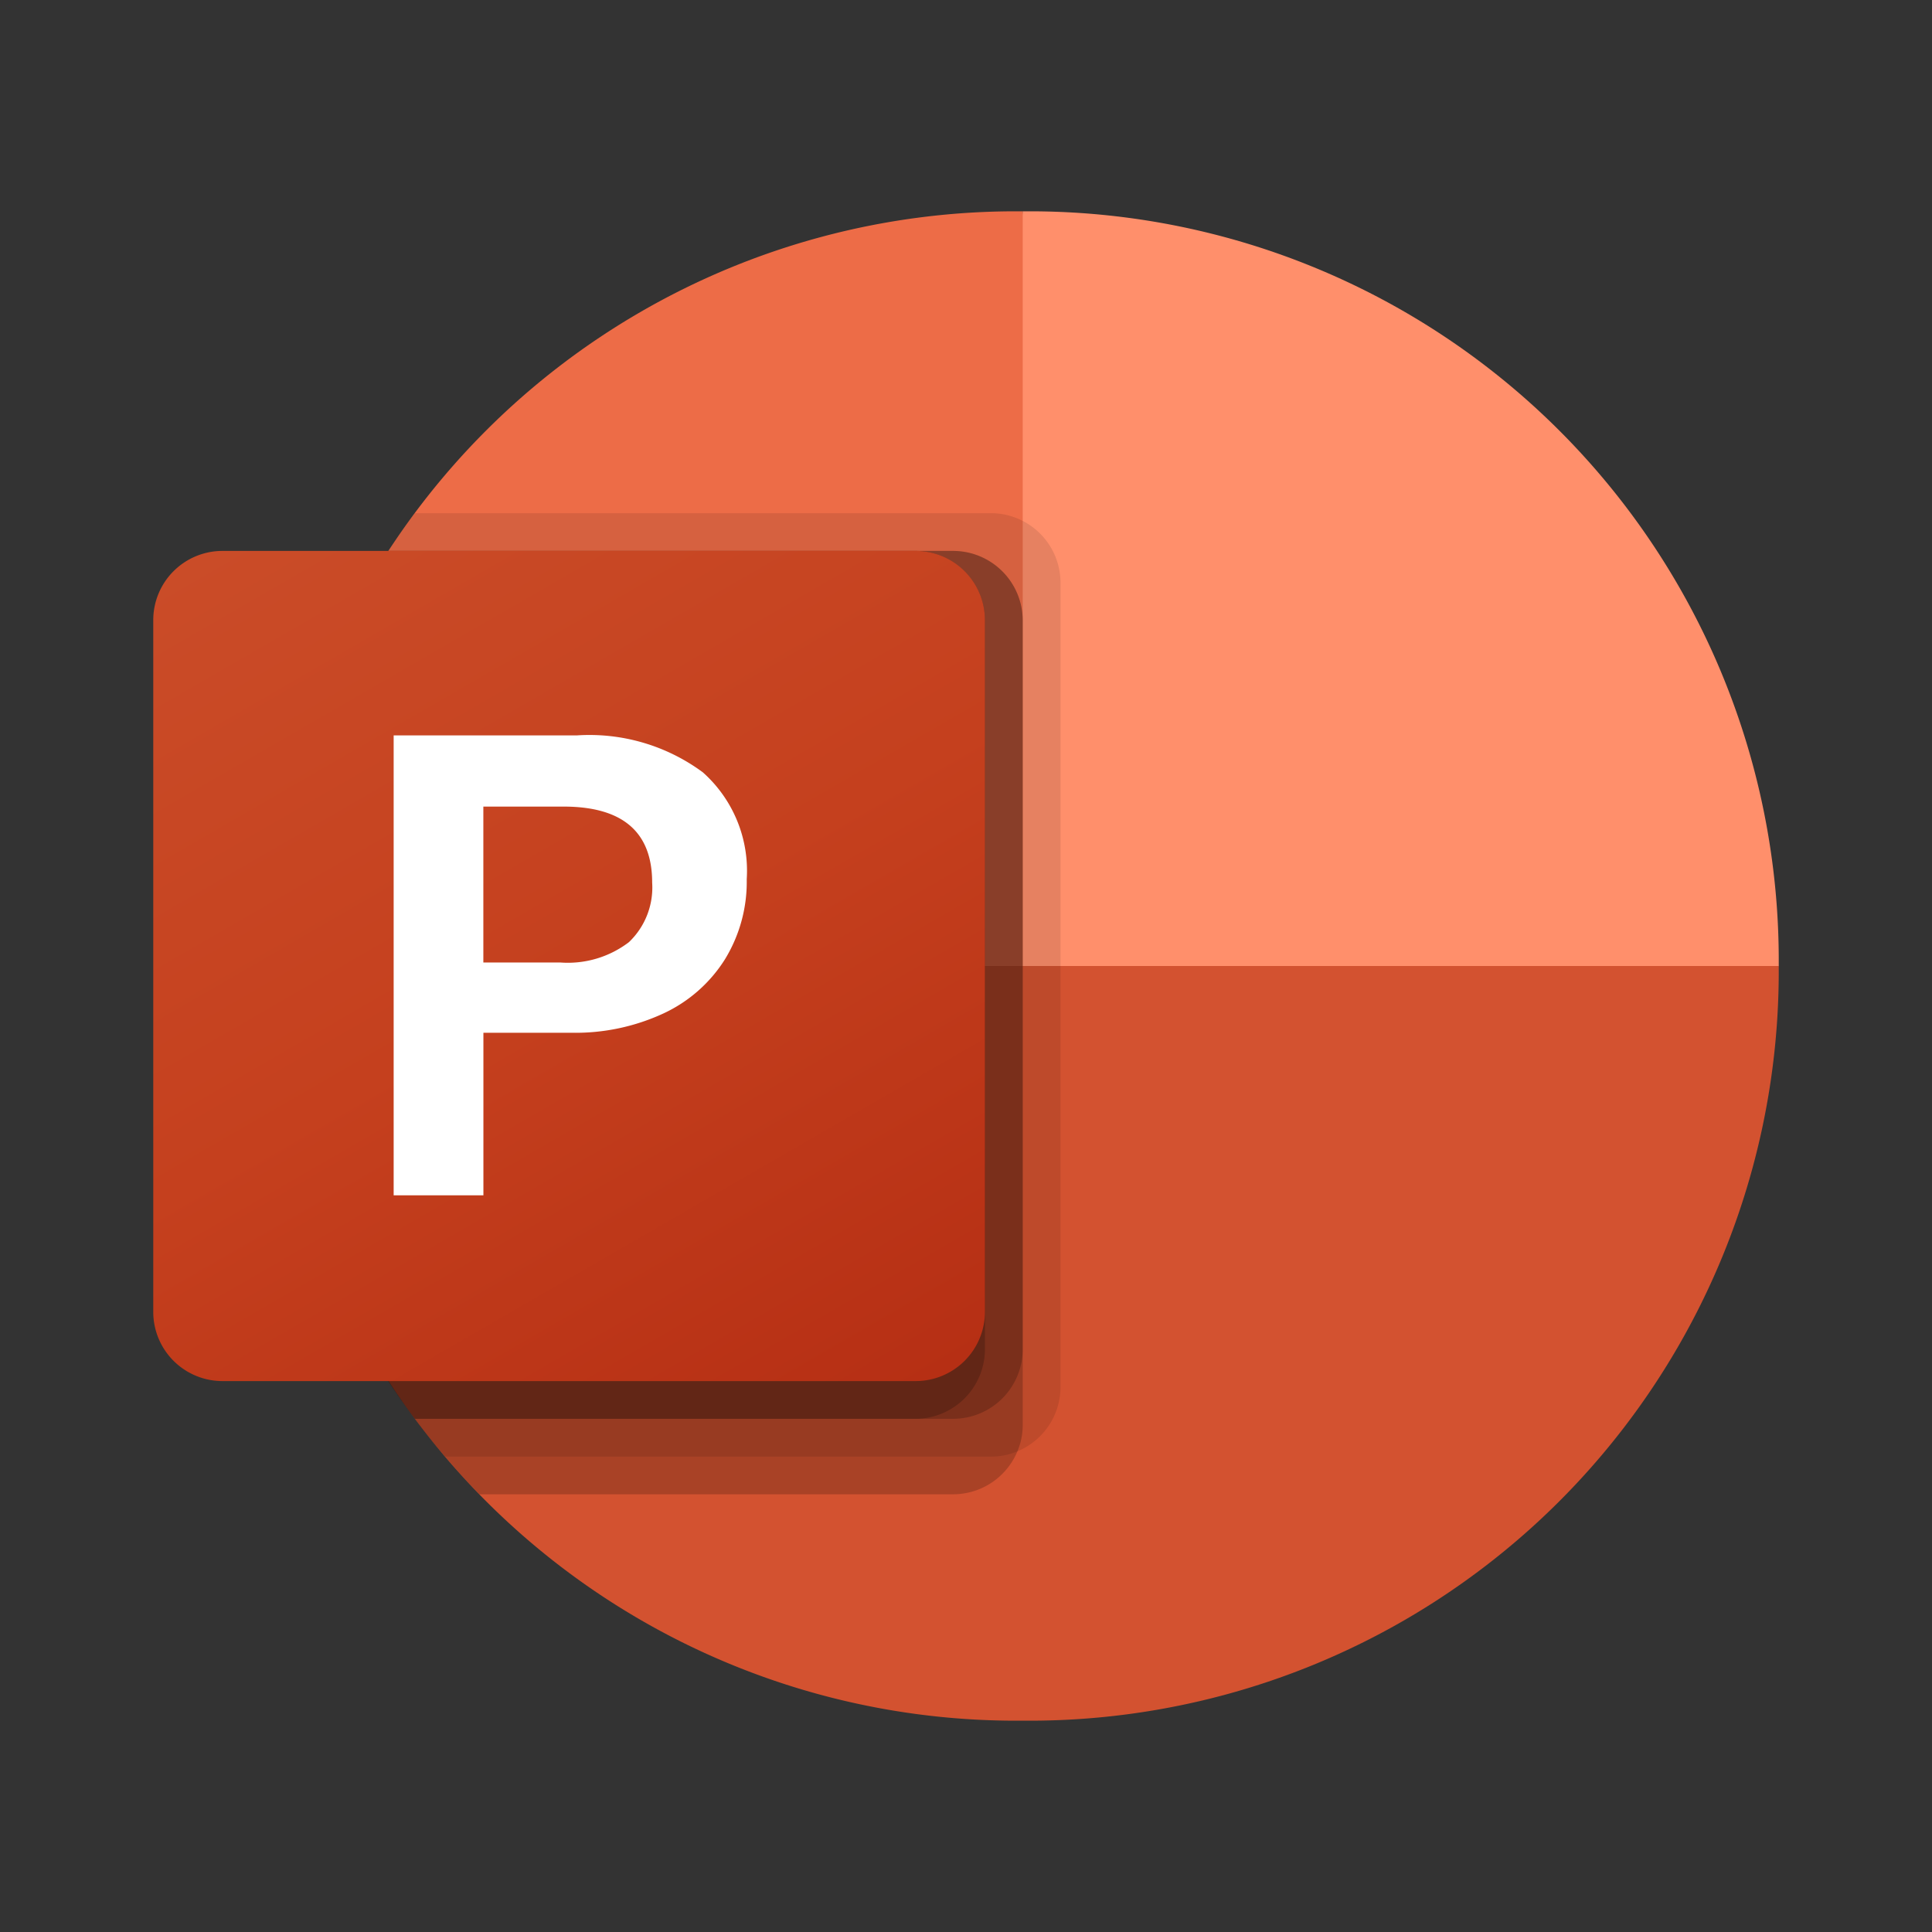 <svg xmlns="http://www.w3.org/2000/svg" width="100%" height="100%" viewBox="-0.64 -0.64 33.28 33.28"><rect x="-0.64" y="-0.64" width="33.28" height="33.28" fill="#333333" stroke="none"/><defs><linearGradient id="a" x1="4.494" x2="13.832" y1="-1748.086" y2="-1731.914" gradientTransform="translate(0 1756)" gradientUnits="userSpaceOnUse"><stop offset="0" stop-color="#ca4c28"/><stop offset=".5" stop-color="#c5401e"/><stop offset="1" stop-color="#b62f14"/></linearGradient></defs><path fill="#ed6c47" d="M18.93 17.3L16.977 3h-.146A12.9 12.9 0 003.953 15.854V16z"/><path fill="#ff8f6b" d="M17.123 3h-.146v13l6.511 2.6L30 16v-.146A12.9 12.9 0 0017.123 3z"/><path fill="#d35230" d="M30 16v.143A12.905 12.905 0 0117.12 29h-.287a12.907 12.907 0 01-12.88-12.857V16z"/><path d="M17.628 9.389V23.26a1.2 1.2 0 01-.742 1.1 1.16 1.16 0 01-.45.091H7.027a10.08 10.08 0 01-.521-.65 12.735 12.735 0 01-2.553-7.657v-.286A12.705 12.705 0 016.05 8.85a8.82 8.82 0 01.456-.65h9.93a1.2 1.2 0 011.192 1.189z" style="isolation:isolate" opacity=".1"/><path d="M16.977 10.04v13.871a1.15 1.15 0 01-.091.448 1.2 1.2 0 01-1.1.741H7.62q-.309-.314-.593-.65a10.08 10.08 0 01-.521-.65 12.735 12.735 0 01-2.553-7.657v-.286A12.705 12.705 0 016.05 8.85h9.735a1.2 1.2 0 011.192 1.19z" style="isolation:isolate" opacity=".2"/><path d="M16.977 10.04v12.571a1.2 1.2 0 01-1.192 1.189H6.506a12.735 12.735 0 01-2.553-7.657v-.286A12.705 12.705 0 016.05 8.85h9.735a1.2 1.2 0 011.192 1.19z" style="isolation:isolate" opacity=".2"/><path d="M16.326 10.04v12.571a1.2 1.2 0 01-1.192 1.189H6.506a12.735 12.735 0 01-2.553-7.657v-.286A12.705 12.705 0 016.05 8.85h9.084a1.2 1.2 0 011.192 1.19z" style="isolation:isolate" opacity=".2"/><path fill="url(#a)" d="M3.194 8.85h11.938a1.193 1.193 0 011.194 1.191v11.918a1.193 1.193 0 01-1.194 1.191H3.194A1.192 1.192 0 012 21.959V10.041A1.192 1.192 0 013.194 8.85z"/><path fill="#fff" d="M9.293 12.028a3.287 3.287 0 012.174.636 2.27 2.27 0 01.756 1.841 2.555 2.555 0 01-.373 1.376 2.49 2.49 0 01-1.059.935 3.607 3.607 0 01-1.591.334H7.687v2.8H6.141v-7.922zM7.686 15.94h1.331a1.735 1.735 0 001.177-.351 1.3 1.3 0 00.4-1.025q0-1.309-1.525-1.31H7.686v2.686z"/></svg>